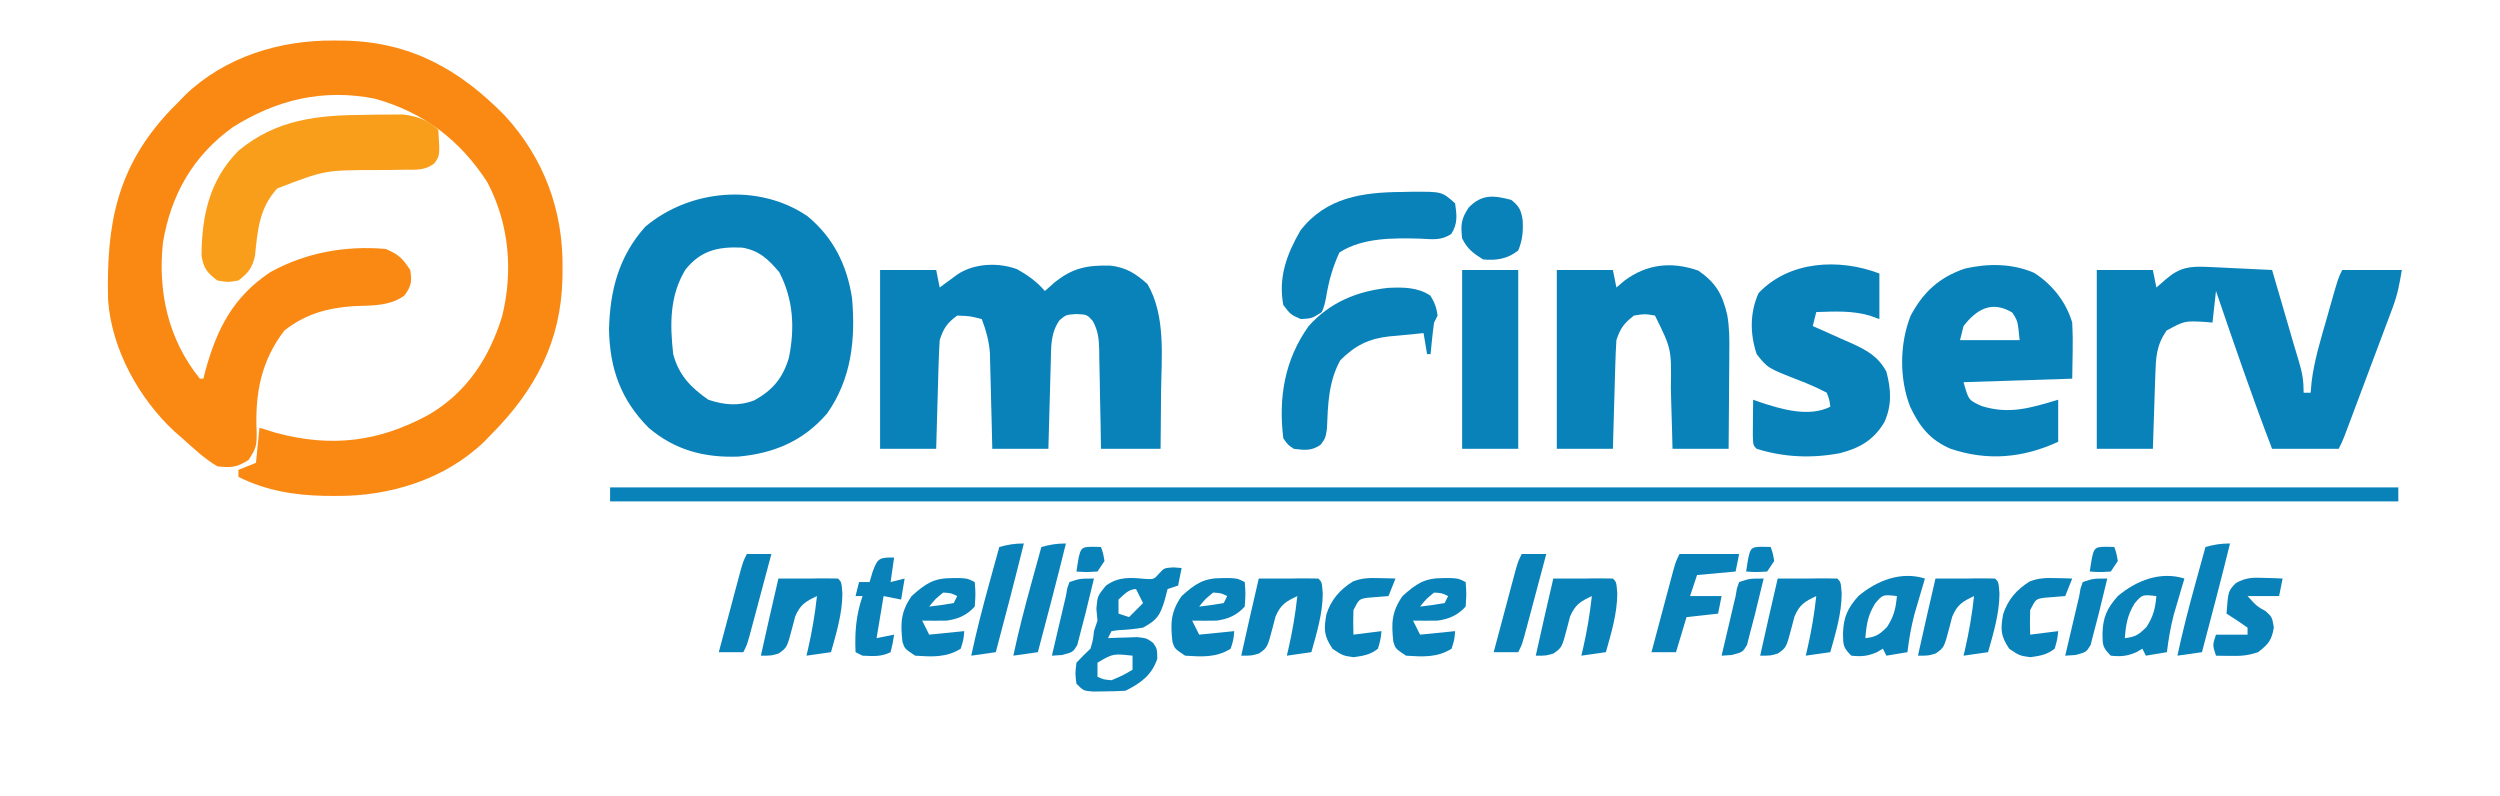 <?xml version="1.0" encoding="UTF-8"?>
<svg version="1.1" xmlns="http://www.w3.org/2000/svg" width="713" height="227">
<path d="M0 0 C1.003 0.008 2.005 0.015 3.038 0.023 C21.801 0.437 35.771 8.225 48.688 21.438 C59.806 33.548 65.301 48.414 65.125 64.75 C65.117 65.753 65.108 66.757 65.1 67.79 C64.691 85.861 57.369 99.711 44.688 112.438 C44.074 113.074 43.46 113.711 42.828 114.367 C31.517 125.243 15.766 130.033 0.375 129.875 C-0.621 129.871 -1.617 129.867 -2.643 129.863 C-11.338 129.695 -19.442 128.373 -27.312 124.438 C-27.312 123.778 -27.312 123.118 -27.312 122.438 C-24.837 121.448 -24.837 121.448 -22.312 120.438 C-21.983 117.138 -21.652 113.838 -21.312 110.438 C-19.766 110.912 -18.219 111.386 -16.625 111.875 C-0.809 116.133 12.722 114.483 26.969 106.715 C37.855 100.347 44.241 90.463 47.898 78.645 C51.076 65.728 49.929 52.277 43.688 40.438 C35.986 28.423 25.426 20.429 11.645 16.59 C-3.056 13.657 -16.414 16.816 -28.961 24.742 C-40.279 32.902 -46.571 43.974 -48.852 57.676 C-50.314 71.872 -47.324 85.234 -38.312 96.438 C-37.983 96.438 -37.653 96.438 -37.312 96.438 C-37.001 95.221 -37.001 95.221 -36.684 93.98 C-33.355 82.016 -28.776 73.136 -18.285 66.094 C-8.209 60.48 3.236 58.429 14.688 59.438 C18.428 61.04 19.419 62.035 21.688 65.438 C22.192 68.716 22.022 69.974 20.062 72.688 C15.781 75.843 10.604 75.527 5.438 75.75 C-2.093 76.309 -8.198 78 -14.188 82.688 C-20.814 91.263 -22.603 100.634 -22.125 111.375 C-22.051 115.319 -22.15 116.194 -24.438 119.625 C-27.852 121.777 -29.342 121.859 -33.312 121.438 C-37.027 119.249 -40.112 116.315 -43.312 113.438 C-44.019 112.825 -44.725 112.213 -45.453 111.582 C-55.69 102.131 -63.476 88.045 -64.49 73.981 C-65.005 52.366 -62.039 35.952 -46.547 19.68 C-45.441 18.57 -45.441 18.57 -44.312 17.438 C-43.699 16.801 -43.085 16.164 -42.453 15.508 C-31.146 4.635 -15.388 -0.164 0 0 Z " fill="#F98912" transform="translate(95.312,11.562)"/>
<path d="M0 0 C7.423 6.104 11.304 13.961 12.75 23.375 C13.792 35.162 12.598 46.438 5.625 56.312 C-1.117 64.149 -9.553 67.686 -19.648 68.59 C-29.343 68.972 -37.805 66.736 -45.246 60.387 C-53.205 52.397 -56.359 43.464 -56.562 32.312 C-56.286 21.206 -53.781 11.493 -46.227 3.047 C-33.53 -7.693 -13.867 -9.419 0 0 Z M-34.789 15.305 C-39.314 22.813 -39.198 30.93 -38.25 39.375 C-36.647 45.401 -33.264 48.854 -28.25 52.375 C-23.691 53.895 -19.588 54.28 -15.09 52.539 C-9.808 49.597 -6.974 46.168 -5.25 40.375 C-3.531 31.869 -3.976 23.761 -8 16 C-11.124 12.355 -13.721 9.785 -18.613 8.992 C-25.497 8.679 -30.409 9.813 -34.789 15.305 Z " fill="#0982BA" transform="translate(230.25,61.625)"/>
<path d="M0 0 C2.995 1.673 5.668 3.592 7.895 6.211 C8.781 5.427 9.668 4.643 10.582 3.836 C15.69 -0.348 19.913 -1.195 26.461 -1.039 C31.013 -0.571 33.791 1.23 37.145 4.211 C42.46 13.324 41.137 25.175 41.02 35.398 C41.009 36.938 41 38.478 40.992 40.018 C40.972 43.749 40.933 47.479 40.895 51.211 C35.285 51.211 29.675 51.211 23.895 51.211 C23.838 47.599 23.838 47.599 23.781 43.914 C23.735 41.577 23.684 39.241 23.632 36.904 C23.599 35.283 23.571 33.661 23.548 32.039 C23.514 29.705 23.462 27.372 23.406 25.039 C23.4 24.316 23.393 23.593 23.387 22.848 C23.296 19.735 23.054 17.504 21.55 14.749 C19.897 12.921 19.897 12.921 16.895 12.773 C13.935 12.968 13.935 12.968 12.082 14.523 C9.48 18.221 9.684 22.17 9.578 26.504 C9.557 27.21 9.537 27.916 9.515 28.643 C9.45 30.895 9.391 33.147 9.332 35.398 C9.289 36.926 9.245 38.454 9.201 39.982 C9.093 43.725 8.994 47.468 8.895 51.211 C3.615 51.211 -1.665 51.211 -7.105 51.211 C-7.154 49.043 -7.203 46.875 -7.254 44.641 C-7.308 42.526 -7.365 40.411 -7.423 38.296 C-7.461 36.833 -7.496 35.371 -7.527 33.908 C-7.573 31.798 -7.631 29.688 -7.691 27.578 C-7.739 25.677 -7.739 25.677 -7.787 23.738 C-8.101 20.265 -8.861 17.455 -10.105 14.211 C-13.411 13.357 -13.411 13.357 -17.105 13.211 C-20.051 15.381 -20.946 16.733 -22.105 20.211 C-22.257 22.566 -22.354 24.926 -22.422 27.285 C-22.443 27.969 -22.463 28.653 -22.485 29.357 C-22.55 31.538 -22.609 33.718 -22.668 35.898 C-22.711 37.378 -22.755 38.858 -22.799 40.338 C-22.907 43.962 -23.006 47.586 -23.105 51.211 C-28.385 51.211 -33.665 51.211 -39.105 51.211 C-39.105 34.381 -39.105 17.551 -39.105 0.211 C-33.825 0.211 -28.545 0.211 -23.105 0.211 C-22.775 1.861 -22.445 3.511 -22.105 5.211 C-21.635 4.862 -21.164 4.512 -20.68 4.152 C-20.057 3.697 -19.434 3.242 -18.793 2.773 C-18.178 2.321 -17.563 1.869 -16.93 1.402 C-12.136 -1.728 -5.312 -1.991 0 0 Z " fill="#0982BA" transform="translate(290.105,76.789)"/>
<path d="M0 0 C1.61 0.073 1.61 0.073 3.252 0.146 C4.372 0.203 5.491 0.259 6.645 0.316 C8.341 0.395 8.341 0.395 10.072 0.475 C12.867 0.604 15.662 0.739 18.457 0.879 C19.582 4.733 20.707 8.587 21.832 12.441 C22.149 13.527 22.466 14.613 22.793 15.732 C23.409 17.843 24.023 19.955 24.636 22.067 C25.124 23.74 25.62 25.411 26.13 27.078 C27.085 30.233 27.457 32.517 27.457 35.879 C28.117 35.879 28.777 35.879 29.457 35.879 C29.55 34.824 29.643 33.77 29.738 32.684 C30.496 26.631 32.275 20.853 33.957 15.004 C34.278 13.864 34.599 12.725 34.93 11.551 C37.305 3.184 37.305 3.184 38.457 0.879 C44.067 0.879 49.677 0.879 55.457 0.879 C54.787 4.902 54.264 7.81 52.891 11.476 C52.574 12.33 52.257 13.184 51.93 14.063 C51.588 14.967 51.247 15.87 50.895 16.801 C50.368 18.213 50.368 18.213 49.83 19.653 C48.711 22.647 47.584 25.638 46.457 28.629 C45.699 30.656 44.941 32.683 44.184 34.711 C42.8 38.408 41.415 42.105 40.023 45.8 C39.744 46.541 39.465 47.283 39.178 48.046 C38.457 49.879 38.457 49.879 37.457 51.879 C31.187 51.879 24.917 51.879 18.457 51.879 C12.749 37.007 7.606 21.951 2.457 6.879 C2.127 9.849 1.797 12.819 1.457 15.879 C0.793 15.821 0.129 15.763 -0.555 15.703 C-6.482 15.363 -6.482 15.363 -11.605 18.129 C-14.621 22.409 -14.689 26.001 -14.859 31.176 C-14.901 32.381 -14.943 33.586 -14.986 34.828 C-15.026 36.082 -15.065 37.337 -15.105 38.629 C-15.149 39.899 -15.192 41.168 -15.236 42.477 C-15.342 45.611 -15.443 48.745 -15.543 51.879 C-20.823 51.879 -26.103 51.879 -31.543 51.879 C-31.543 35.049 -31.543 18.219 -31.543 0.879 C-26.263 0.879 -20.983 0.879 -15.543 0.879 C-15.213 2.529 -14.883 4.179 -14.543 5.879 C-13.615 5.075 -12.687 4.27 -11.73 3.441 C-7.916 0.136 -4.972 -0.237 0 0 Z " fill="#0982BA" transform="translate(629.543,76.121)"/>
<path d="M0 0 C168.3 0 336.6 0 510 0 C510 1.32 510 2.64 510 4 C341.7 4 173.4 4 0 4 C0 2.68 0 1.36 0 0 Z " fill="#0982BA" transform="translate(174,139)"/>
<path d="M0 0 C4.987 3.444 6.843 6.718 8.228 12.594 C8.878 16.226 8.871 19.788 8.82 23.469 C8.817 24.256 8.815 25.044 8.812 25.856 C8.801 28.342 8.776 30.827 8.75 33.312 C8.74 35.01 8.731 36.708 8.723 38.406 C8.702 42.542 8.663 46.677 8.625 50.812 C3.345 50.812 -1.935 50.812 -7.375 50.812 C-7.424 48.884 -7.473 46.956 -7.523 44.969 C-7.598 42.417 -7.674 39.865 -7.75 37.312 C-7.781 36.044 -7.812 34.776 -7.844 33.469 C-7.668 22.324 -7.668 22.324 -12.375 12.812 C-15.29 12.312 -15.29 12.312 -18.375 12.812 C-21.223 15.045 -22.225 16.362 -23.375 19.812 C-23.527 22.168 -23.624 24.527 -23.691 26.887 C-23.712 27.571 -23.733 28.254 -23.754 28.959 C-23.82 31.139 -23.879 33.32 -23.938 35.5 C-23.981 36.98 -24.024 38.46 -24.068 39.939 C-24.176 43.564 -24.275 47.188 -24.375 50.812 C-29.655 50.812 -34.935 50.812 -40.375 50.812 C-40.375 33.983 -40.375 17.152 -40.375 -0.188 C-35.095 -0.188 -29.815 -0.188 -24.375 -0.188 C-24.045 1.462 -23.715 3.112 -23.375 4.812 C-22.653 4.194 -21.931 3.575 -21.188 2.938 C-14.742 -1.933 -7.622 -2.682 0 0 Z " fill="#0982BA" transform="translate(484.375,77.188)"/>
<path d="M0 0 C5.156 3.285 9.129 8.326 10.852 14.18 C10.99 16.998 11.041 19.683 10.977 22.492 C10.935 25.029 10.894 27.566 10.852 30.18 C-4.493 30.675 -4.493 30.675 -20.148 31.18 C-18.702 36.303 -18.702 36.303 -14.961 37.992 C-7.011 40.468 -0.908 38.479 6.852 36.18 C6.852 40.14 6.852 44.1 6.852 48.18 C-3.203 52.805 -13.292 53.737 -23.891 50.148 C-29.717 47.649 -32.731 43.803 -35.387 38.145 C-38.48 30.166 -38.399 20.193 -35.242 12.242 C-31.667 5.5 -27.07 1.277 -19.828 -1.199 C-13.219 -2.731 -6.298 -2.721 0 0 Z M-20.148 15.18 C-20.478 16.5 -20.808 17.82 -21.148 19.18 C-15.538 19.18 -9.928 19.18 -4.148 19.18 C-4.687 13.69 -4.687 13.69 -6.273 11.305 C-12.058 7.834 -16.418 10.352 -20.148 15.18 Z " fill="#0982BA" transform="translate(580.148,77.82)"/>
<path d="M0 0 C0 4.29 0 8.58 0 13 C-0.928 12.67 -1.856 12.34 -2.812 12 C-7.809 10.54 -12.843 10.832 -18 11 C-18.33 12.32 -18.66 13.64 -19 15 C-18.443 15.242 -17.886 15.485 -17.312 15.734 C-14.868 16.808 -12.434 17.902 -10 19 C-9.261 19.324 -8.523 19.647 -7.762 19.98 C-3.438 21.976 -0.349 23.678 2 28 C3.343 33.081 3.609 37.515 1.438 42.375 C-1.588 47.48 -5.589 49.792 -11.25 51.25 C-19.293 52.761 -27.168 52.444 -35 50 C-36 49 -36 49 -36.098 46.059 C-36.086 44.864 -36.074 43.669 -36.062 42.438 C-36.053 41.24 -36.044 40.042 -36.035 38.809 C-36.024 37.882 -36.012 36.955 -36 36 C-35.394 36.217 -34.788 36.433 -34.164 36.656 C-28.011 38.701 -20.167 41.083 -14 38 C-14.237 36.045 -14.237 36.045 -15 34 C-17.614 32.653 -20.082 31.546 -22.812 30.5 C-31.87 26.974 -31.87 26.974 -35 23 C-36.93 17.211 -36.966 11.125 -34.438 5.562 C-25.682 -3.642 -11.488 -4.376 0 0 Z " fill="#0982BA" transform="translate(536,78)"/>
<path d="M0 0 C1.215 -0.021 2.43 -0.041 3.682 -0.062 C4.858 -0.068 6.034 -0.073 7.246 -0.078 C8.848 -0.092 8.848 -0.092 10.482 -0.106 C14.246 0.329 17.816 1.503 20.562 4.25 C21.035 11.572 21.035 11.572 19.448 13.85 C16.681 15.905 14.476 15.636 11.059 15.656 C9.76 15.678 8.461 15.7 7.123 15.723 C5.749 15.733 4.374 15.743 3 15.75 C-11.784 15.766 -11.784 15.766 -25.375 21 C-30.532 26.625 -30.964 32.921 -31.715 40.262 C-32.562 43.765 -33.609 45.068 -36.438 47.25 C-39.438 47.75 -39.438 47.75 -42.438 47.25 C-45.379 45.039 -46.334 43.848 -46.969 40.184 C-46.866 28.714 -44.724 18.647 -36.438 10.25 C-25.535 1.199 -13.682 0.058 0 0 Z " fill="#F99E1B" transform="translate(104.438,32.75)"/>
<path d="M0 0 C5.28 0 10.56 0 16 0 C16 16.83 16 33.66 16 51 C10.72 51 5.44 51 0 51 C0 34.17 0 17.34 0 0 Z " fill="#0982BA" transform="translate(417,77)"/>
<path d="M0 0 C1.212 1.925 1.771 3.431 2.062 5.688 C1.732 6.348 1.403 7.008 1.062 7.688 C0.838 9.224 0.655 10.767 0.5 12.312 C0.416 13.13 0.332 13.947 0.246 14.789 C0.155 15.729 0.155 15.729 0.062 16.688 C-0.268 16.688 -0.598 16.688 -0.938 16.688 C-1.433 13.717 -1.433 13.717 -1.938 10.688 C-4.482 10.917 -7.021 11.17 -9.562 11.438 C-10.275 11.499 -10.988 11.561 -11.723 11.625 C-17.554 12.267 -21.467 14.217 -25.688 18.438 C-29.075 24.535 -29.225 31.233 -29.496 38.051 C-29.938 40.688 -29.938 40.688 -31.285 42.52 C-33.868 44.346 -35.871 44.071 -38.938 43.688 C-40.602 42.605 -40.602 42.605 -41.938 40.688 C-43.369 29.106 -41.561 18.314 -34.742 8.73 C-28.761 1.959 -20.892 -1.279 -12.027 -2.215 C-7.828 -2.411 -3.58 -2.425 0 0 Z " fill="#0982BA" transform="translate(407.938,84.312)"/>
<path d="M0 0 C0.894 -0.021 1.788 -0.041 2.709 -0.062 C11.306 -0.114 11.306 -0.114 15.062 3.25 C15.546 6.632 15.855 9.007 13.969 11.965 C11.04 13.94 8.545 13.459 5.062 13.312 C-2.556 13.115 -11.281 12.991 -17.938 17.25 C-19.908 21.571 -20.988 25.458 -21.75 30.125 C-22.219 32.379 -22.219 32.379 -22.938 34.25 C-25.75 36.062 -25.75 36.062 -28.938 36.25 C-31.812 35 -31.812 35 -33.938 32.25 C-35.415 24.332 -32.959 17.754 -29.062 11 C-21.733 1.514 -11.275 0.065 0 0 Z " fill="#0982BA" transform="translate(399.938,54.75)"/>
<path d="M0 0 C0.763 0.062 1.526 0.124 2.312 0.188 C1.982 1.837 1.653 3.487 1.312 5.188 C0.323 5.518 -0.667 5.848 -1.688 6.188 C-1.976 7.281 -2.265 8.374 -2.562 9.5 C-3.886 13.839 -4.747 15.008 -8.688 17.188 C-11.071 17.594 -13.382 17.81 -15.797 17.914 C-16.421 18.004 -17.045 18.095 -17.688 18.188 C-18.017 18.848 -18.348 19.508 -18.688 20.188 C-17.928 20.153 -17.169 20.118 -16.387 20.082 C-14.896 20.041 -14.896 20.041 -13.375 20 C-12.389 19.965 -11.403 19.93 -10.387 19.895 C-7.688 20.188 -7.688 20.188 -5.836 21.52 C-4.688 23.188 -4.688 23.188 -4.625 26.062 C-6.211 30.727 -9.263 32.975 -13.688 35.188 C-15.685 35.309 -17.687 35.363 -19.688 35.375 C-20.76 35.389 -21.832 35.403 -22.938 35.418 C-25.688 35.188 -25.688 35.188 -27.688 33.188 C-28.062 30.312 -28.062 30.312 -27.688 27.188 C-26.396 25.813 -25.062 24.479 -23.688 23.188 C-22.95 20.668 -22.95 20.668 -22.688 18.188 C-22.358 17.198 -22.027 16.207 -21.688 15.188 C-21.791 14.074 -21.894 12.96 -22 11.812 C-21.688 8.188 -21.688 8.188 -19.312 5.25 C-15.692 2.58 -12.292 2.892 -7.957 3.305 C-5.601 3.423 -5.601 3.423 -4.055 1.707 C-2.688 0.188 -2.688 0.188 0 0 Z M-15.688 9.188 C-15.688 10.508 -15.688 11.828 -15.688 13.188 C-14.697 13.518 -13.707 13.848 -12.688 14.188 C-11.367 12.867 -10.047 11.547 -8.688 10.188 C-9.348 8.867 -10.008 7.548 -10.688 6.188 C-12.827 6.188 -14.195 7.84 -15.688 9.188 Z M-21.688 27.188 C-21.688 28.508 -21.688 29.828 -21.688 31.188 C-19.986 31.992 -19.986 31.992 -17.688 32.188 C-14.47 30.829 -14.47 30.829 -11.688 29.188 C-11.688 27.867 -11.688 26.547 -11.688 25.188 C-17.274 24.583 -17.274 24.583 -21.688 27.188 Z " fill="#0982BA" transform="translate(334.688,161.812)"/>
<path d="M0 0 C-0.277 0.929 -0.554 1.859 -0.84 2.816 C-1.202 4.053 -1.564 5.289 -1.938 6.562 C-2.297 7.781 -2.657 8.999 -3.027 10.254 C-3.967 13.872 -4.547 17.299 -5 21 C-6.98 21.33 -8.96 21.66 -11 22 C-11.33 21.34 -11.66 20.68 -12 20 C-12.557 20.33 -13.114 20.66 -13.688 21 C-16.353 22.152 -18.124 22.303 -21 22 C-23.372 19.628 -23.32 18.994 -23.375 15.75 C-23.256 11.104 -22.131 8.543 -19 5 C-13.679 0.545 -6.835 -2.15 0 0 Z M-14.188 7.062 C-16.276 10.447 -16.692 13.068 -17 17 C-13.993 16.678 -12.992 15.992 -10.812 13.812 C-8.851 10.769 -8.332 8.573 -8 5 C-12.016 4.543 -12.016 4.543 -14.188 7.062 Z " fill="#0982BA" transform="translate(623,165)"/>
<path d="M0 0 C-0.277 0.929 -0.554 1.859 -0.84 2.816 C-1.202 4.053 -1.564 5.289 -1.938 6.562 C-2.297 7.781 -2.657 8.999 -3.027 10.254 C-3.967 13.872 -4.547 17.299 -5 21 C-6.98 21.33 -8.96 21.66 -11 22 C-11.33 21.34 -11.66 20.68 -12 20 C-12.557 20.33 -13.114 20.66 -13.688 21 C-16.353 22.152 -18.124 22.303 -21 22 C-23.372 19.628 -23.32 18.994 -23.375 15.75 C-23.256 11.104 -22.131 8.543 -19 5 C-13.679 0.545 -6.835 -2.15 0 0 Z M-14.188 7.062 C-16.276 10.447 -16.692 13.068 -17 17 C-13.993 16.678 -12.992 15.992 -10.812 13.812 C-8.851 10.769 -8.332 8.573 -8 5 C-12.016 4.543 -12.016 4.543 -14.188 7.062 Z " fill="#0982BA" transform="translate(549,165)"/>
<path d="M0 0 C3 0 6 0 9 0 C9.663 -0.012 10.325 -0.023 11.008 -0.035 C13.005 -0.061 15.003 -0.032 17 0 C18 1 18 1 18.25 4.312 C18.208 10.067 16.542 15.495 15 21 C12.69 21.33 10.38 21.66 8 22 C8.133 21.443 8.266 20.886 8.402 20.312 C9.582 15.214 10.432 10.202 11 5 C7.686 6.567 6.249 7.421 4.777 10.848 C4.5 11.909 4.223 12.969 3.938 14.062 C2.462 19.672 2.462 19.672 0.066 21.371 C-2 22 -2 22 -5 22 C-3.382 14.655 -1.699 7.327 0 0 Z " fill="#0982BA" transform="translate(552,165)"/>
<path d="M0 0 C3 0 6 0 9 0 C9.663 -0.012 10.325 -0.023 11.008 -0.035 C13.005 -0.061 15.003 -0.032 17 0 C18 1 18 1 18.25 4.312 C18.208 10.067 16.542 15.495 15 21 C12.69 21.33 10.38 21.66 8 22 C8.133 21.443 8.266 20.886 8.402 20.312 C9.582 15.214 10.432 10.202 11 5 C7.686 6.567 6.249 7.421 4.777 10.848 C4.5 11.909 4.223 12.969 3.938 14.062 C2.462 19.672 2.462 19.672 0.066 21.371 C-2 22 -2 22 -5 22 C-3.382 14.655 -1.699 7.327 0 0 Z " fill="#0982BA" transform="translate(507,165)"/>
<path d="M0 0 C3 0 6 0 9 0 C9.663 -0.012 10.325 -0.023 11.008 -0.035 C13.005 -0.061 15.003 -0.032 17 0 C18 1 18 1 18.25 4.312 C18.208 10.067 16.542 15.495 15 21 C12.69 21.33 10.38 21.66 8 22 C8.133 21.443 8.266 20.886 8.402 20.312 C9.582 15.214 10.432 10.202 11 5 C7.686 6.567 6.249 7.421 4.777 10.848 C4.5 11.909 4.223 12.969 3.938 14.062 C2.462 19.672 2.462 19.672 0.066 21.371 C-2 22 -2 22 -5 22 C-3.382 14.655 -1.699 7.327 0 0 Z " fill="#0982BA" transform="translate(443,165)"/>
<path d="M0 0 C3 0 6 0 9 0 C9.663 -0.012 10.325 -0.023 11.008 -0.035 C13.005 -0.061 15.003 -0.032 17 0 C18 1 18 1 18.25 4.312 C18.208 10.067 16.542 15.495 15 21 C12.69 21.33 10.38 21.66 8 22 C8.133 21.443 8.266 20.886 8.402 20.312 C9.582 15.214 10.432 10.202 11 5 C7.686 6.567 6.249 7.421 4.777 10.848 C4.5 11.909 4.223 12.969 3.938 14.062 C2.462 19.672 2.462 19.672 0.066 21.371 C-2 22 -2 22 -5 22 C-3.382 14.655 -1.699 7.327 0 0 Z " fill="#0982BA" transform="translate(359,165)"/>
<path d="M0 0 C3 0 6 0 9 0 C9.663 -0.012 10.325 -0.023 11.008 -0.035 C13.005 -0.061 15.003 -0.032 17 0 C18 1 18 1 18.25 4.312 C18.208 10.067 16.542 15.495 15 21 C12.69 21.33 10.38 21.66 8 22 C8.133 21.443 8.266 20.886 8.402 20.312 C9.582 15.214 10.432 10.202 11 5 C7.686 6.567 6.249 7.421 4.777 10.848 C4.5 11.909 4.223 12.969 3.938 14.062 C2.462 19.672 2.462 19.672 0.066 21.371 C-2 22 -2 22 -5 22 C-3.382 14.655 -1.699 7.327 0 0 Z " fill="#0982BA" transform="translate(222,165)"/>
<path d="M0 0 C1.191 -0.004 1.191 -0.004 2.406 -0.008 C4.5 0.125 4.5 0.125 6.5 1.125 C6.75 4.438 6.75 4.438 6.5 8.125 C4.153 10.64 1.872 11.643 -1.5 12.125 C-3.833 12.164 -6.167 12.17 -8.5 12.125 C-7.84 13.445 -7.18 14.765 -6.5 16.125 C-3.2 15.795 0.1 15.465 3.5 15.125 C3.312 17.5 3.312 17.5 2.5 20.125 C-1.59 22.728 -5.817 22.427 -10.5 22.125 C-13.5 20.125 -13.5 20.125 -14.117 18.172 C-14.706 12.93 -14.64 9.625 -11.5 5.125 C-7.606 1.611 -5.214 -0.017 0 0 Z M-2.5 4.125 C-4.771 5.979 -4.771 5.979 -6.5 8.125 C-4.157 7.869 -1.822 7.532 0.5 7.125 C0.83 6.465 1.16 5.805 1.5 5.125 C-0.281 4.261 -0.281 4.261 -2.5 4.125 Z " fill="#0982BA" transform="translate(411.5,164.875)"/>
<path d="M0 0 C1.191 -0.004 1.191 -0.004 2.406 -0.008 C4.5 0.125 4.5 0.125 6.5 1.125 C6.75 4.438 6.75 4.438 6.5 8.125 C4.153 10.64 1.872 11.643 -1.5 12.125 C-3.833 12.164 -6.167 12.17 -8.5 12.125 C-7.84 13.445 -7.18 14.765 -6.5 16.125 C-3.2 15.795 0.1 15.465 3.5 15.125 C3.312 17.5 3.312 17.5 2.5 20.125 C-1.59 22.728 -5.817 22.427 -10.5 22.125 C-13.5 20.125 -13.5 20.125 -14.117 18.172 C-14.706 12.93 -14.64 9.625 -11.5 5.125 C-7.606 1.611 -5.214 -0.017 0 0 Z M-2.5 4.125 C-4.771 5.979 -4.771 5.979 -6.5 8.125 C-4.157 7.869 -1.822 7.532 0.5 7.125 C0.83 6.465 1.16 5.805 1.5 5.125 C-0.281 4.261 -0.281 4.261 -2.5 4.125 Z " fill="#0982BA" transform="translate(348.5,164.875)"/>
<path d="M0 0 C1.191 -0.004 1.191 -0.004 2.406 -0.008 C4.5 0.125 4.5 0.125 6.5 1.125 C6.75 4.438 6.75 4.438 6.5 8.125 C4.153 10.64 1.872 11.643 -1.5 12.125 C-3.833 12.164 -6.167 12.17 -8.5 12.125 C-7.84 13.445 -7.18 14.765 -6.5 16.125 C-3.2 15.795 0.1 15.465 3.5 15.125 C3.312 17.5 3.312 17.5 2.5 20.125 C-1.59 22.728 -5.817 22.427 -10.5 22.125 C-13.5 20.125 -13.5 20.125 -14.117 18.172 C-14.706 12.93 -14.64 9.625 -11.5 5.125 C-7.606 1.611 -5.214 -0.017 0 0 Z M-2.5 4.125 C-4.771 5.979 -4.771 5.979 -6.5 8.125 C-4.157 7.869 -1.822 7.532 0.5 7.125 C0.83 6.465 1.16 5.805 1.5 5.125 C-0.281 4.261 -0.281 4.261 -2.5 4.125 Z " fill="#0982BA" transform="translate(271.5,164.875)"/>
<path d="M0 0 C5.61 0 11.22 0 17 0 C16.67 1.65 16.34 3.3 16 5 C12.37 5.33 8.74 5.66 5 6 C4.34 7.98 3.68 9.96 3 12 C5.97 12 8.94 12 12 12 C11.67 13.65 11.34 15.3 11 17 C8.03 17.33 5.06 17.66 2 18 C1.01 21.3 0.02 24.6 -1 28 C-3.31 28 -5.62 28 -8 28 C-6.858 23.707 -5.711 19.416 -4.562 15.125 C-4.237 13.902 -3.912 12.678 -3.576 11.418 C-3.264 10.251 -2.951 9.085 -2.629 7.883 C-2.341 6.804 -2.053 5.725 -1.756 4.614 C-1 2 -1 2 0 0 Z " fill="#0982BA" transform="translate(479,158)"/>
<path d="M0 0 C2.316 1.809 2.859 3.021 3.273 5.902 C3.428 9.091 3.217 11.471 2 14.438 C-1.07 16.836 -4.142 17.338 -8 17 C-10.86 15.235 -12.498 14.004 -14 11 C-14.43 7.128 -14.317 5.475 -12.125 2.188 C-8.359 -1.69 -5.032 -1.297 0 0 Z " fill="#0982BA" transform="translate(431,57)"/>
<path d="M0 0 C0.985 0.027 1.97 0.054 2.984 0.082 C3.732 0.117 4.48 0.152 5.25 0.188 C4.92 1.837 4.59 3.487 4.25 5.188 C1.28 5.188 -1.69 5.188 -4.75 5.188 C-2.056 8.124 -2.056 8.124 0.438 9.5 C2.25 11.188 2.25 11.188 2.75 14.125 C2.146 17.823 1.18 18.927 -1.75 21.188 C-4.632 22.148 -6.449 22.293 -9.438 22.25 C-10.65 22.236 -10.65 22.236 -11.887 22.223 C-12.502 22.211 -13.116 22.199 -13.75 22.188 C-14.75 19.188 -14.75 19.188 -13.75 16.188 C-10.78 16.188 -7.81 16.188 -4.75 16.188 C-4.75 15.527 -4.75 14.867 -4.75 14.188 C-6.711 12.798 -8.712 11.461 -10.75 10.188 C-10.261 3.708 -10.261 3.708 -8.062 1.469 C-5.177 -0.13 -3.277 -0.117 0 0 Z " fill="#0982BA" transform="translate(645.75,164.812)"/>
<path d="M0 0 C-0.33 2.31 -0.66 4.62 -1 7 C0.32 6.67 1.64 6.34 3 6 C2.67 7.98 2.34 9.96 2 12 C0.35 11.67 -1.3 11.34 -3 11 C-3.66 14.96 -4.32 18.92 -5 23 C-3.35 22.67 -1.7 22.34 0 22 C-0.375 24.438 -0.375 24.438 -1 27 C-3.739 28.37 -5.971 28.126 -9 28 C-9.66 27.67 -10.32 27.34 -11 27 C-11.236 21.222 -10.868 16.487 -9 11 C-9.66 11 -10.32 11 -11 11 C-10.67 9.68 -10.34 8.36 -10 7 C-9.01 7 -8.02 7 -7 7 C-6.567 5.546 -6.567 5.546 -6.125 4.062 C-4.663 0.082 -4.163 0 0 0 Z " fill="#0982BA" transform="translate(255,159)"/>
<path d="M0 0 C0.892 0.018 1.784 0.036 2.703 0.055 C3.716 0.089 3.716 0.089 4.75 0.125 C4.09 1.775 3.43 3.425 2.75 5.125 C-0.277 5.369 -0.277 5.369 -3.305 5.613 C-5.645 5.999 -5.645 5.999 -7.25 9.125 C-7.329 11.457 -7.338 13.793 -7.25 16.125 C-4.61 15.795 -1.97 15.465 0.75 15.125 C0.5 17.5 0.5 17.5 -0.25 20.125 C-2.536 21.903 -4.32 22.135 -7.188 22.562 C-10.25 22.125 -10.25 22.125 -13.188 20.188 C-15.696 16.463 -15.72 14.659 -14.965 10.344 C-13.616 6.158 -11.17 3.328 -7.41 0.973 C-4.804 -0.05 -2.79 -0.073 0 0 Z " fill="#0982BA" transform="translate(586.25,164.875)"/>
<path d="M0 0 C0.892 0.018 1.784 0.036 2.703 0.055 C3.716 0.089 3.716 0.089 4.75 0.125 C4.09 1.775 3.43 3.425 2.75 5.125 C-0.277 5.369 -0.277 5.369 -3.305 5.613 C-5.645 5.999 -5.645 5.999 -7.25 9.125 C-7.329 11.457 -7.338 13.793 -7.25 16.125 C-4.61 15.795 -1.97 15.465 0.75 15.125 C0.5 17.5 0.5 17.5 -0.25 20.125 C-2.536 21.903 -4.32 22.135 -7.188 22.562 C-10.25 22.125 -10.25 22.125 -13.188 20.188 C-15.696 16.463 -15.72 14.659 -14.965 10.344 C-13.616 6.158 -11.17 3.328 -7.41 0.973 C-4.804 -0.05 -2.79 -0.073 0 0 Z " fill="#0982BA" transform="translate(393.25,164.875)"/>
<path d="M0 0 C-2.545 10.366 -5.269 20.682 -8 31 C-10.31 31.33 -12.62 31.66 -15 32 C-13.525 25.074 -11.763 18.262 -9.875 11.438 C-9.459 9.924 -9.459 9.924 -9.035 8.381 C-8.359 5.92 -7.68 3.46 -7 1 C-4.509 0.313 -2.621 0 0 0 Z " fill="#0982BA" transform="translate(636,155)"/>
<path d="M0 0 C-2.545 10.366 -5.269 20.682 -8 31 C-10.31 31.33 -12.62 31.66 -15 32 C-13.525 25.074 -11.763 18.262 -9.875 11.438 C-9.459 9.924 -9.459 9.924 -9.035 8.381 C-8.359 5.92 -7.68 3.46 -7 1 C-4.509 0.313 -2.621 0 0 0 Z " fill="#0982BA" transform="translate(304,155)"/>
<path d="M0 0 C-2.545 10.366 -5.269 20.682 -8 31 C-10.31 31.33 -12.62 31.66 -15 32 C-13.525 25.074 -11.763 18.262 -9.875 11.438 C-9.459 9.924 -9.459 9.924 -9.035 8.381 C-8.359 5.92 -7.68 3.46 -7 1 C-4.509 0.313 -2.621 0 0 0 Z " fill="#0982BA" transform="translate(292,155)"/>
<path d="M0 0 C2.31 0 4.62 0 7 0 C5.858 4.293 4.711 8.584 3.562 12.875 C3.237 14.098 2.912 15.322 2.576 16.582 C2.264 17.749 1.951 18.915 1.629 20.117 C1.197 21.735 1.197 21.735 0.756 23.386 C0 26 0 26 -1 28 C-3.31 28 -5.62 28 -8 28 C-6.858 23.707 -5.711 19.416 -4.562 15.125 C-4.237 13.902 -3.912 12.678 -3.576 11.418 C-3.264 10.251 -2.951 9.085 -2.629 7.883 C-2.341 6.804 -2.053 5.725 -1.756 4.614 C-1 2 -1 2 0 0 Z " fill="#0982BA" transform="translate(434,158)"/>
<path d="M0 0 C2.31 0 4.62 0 7 0 C5.858 4.293 4.711 8.584 3.562 12.875 C3.237 14.098 2.912 15.322 2.576 16.582 C2.264 17.749 1.951 18.915 1.629 20.117 C1.197 21.735 1.197 21.735 0.756 23.386 C0 26 0 26 -1 28 C-3.31 28 -5.62 28 -8 28 C-6.858 23.707 -5.711 19.416 -4.562 15.125 C-4.237 13.902 -3.912 12.678 -3.576 11.418 C-3.264 10.251 -2.951 9.085 -2.629 7.883 C-2.341 6.804 -2.053 5.725 -1.756 4.614 C-1 2 -1 2 0 0 Z " fill="#0982BA" transform="translate(213,158)"/>
<path d="M0 0 C-0.621 2.564 -1.246 5.126 -1.875 7.688 C-2.049 8.409 -2.223 9.13 -2.402 9.873 C-2.908 11.924 -3.448 13.962 -4 16 C-4.25 16.976 -4.5 17.952 -4.758 18.957 C-6 21 -6 21 -9.125 21.812 C-10.074 21.874 -11.023 21.936 -12 22 C-11.355 19.25 -10.709 16.5 -10.062 13.75 C-9.88 12.973 -9.698 12.195 -9.51 11.395 C-9.333 10.64 -9.155 9.886 -8.973 9.109 C-8.729 8.072 -8.729 8.072 -8.481 7.015 C-8.243 6.017 -8.243 6.017 -8 5 C-7.877 4.276 -7.754 3.552 -7.627 2.806 C-7.42 2.21 -7.213 1.614 -7 1 C-4 0 -4 0 0 0 Z " fill="#0982BA" transform="translate(601,165)"/>
<path d="M0 0 C-0.621 2.564 -1.246 5.126 -1.875 7.688 C-2.049 8.409 -2.223 9.13 -2.402 9.873 C-2.908 11.924 -3.448 13.962 -4 16 C-4.25 16.976 -4.5 17.952 -4.758 18.957 C-6 21 -6 21 -9.125 21.812 C-10.074 21.874 -11.023 21.936 -12 22 C-11.355 19.25 -10.709 16.5 -10.062 13.75 C-9.88 12.973 -9.698 12.195 -9.51 11.395 C-9.333 10.64 -9.155 9.886 -8.973 9.109 C-8.729 8.072 -8.729 8.072 -8.481 7.015 C-8.243 6.017 -8.243 6.017 -8 5 C-7.877 4.276 -7.754 3.552 -7.627 2.806 C-7.42 2.21 -7.213 1.614 -7 1 C-4 0 -4 0 0 0 Z " fill="#0982BA" transform="translate(503,165)"/>
<path d="M0 0 C-0.621 2.564 -1.246 5.126 -1.875 7.688 C-2.049 8.409 -2.223 9.13 -2.402 9.873 C-2.908 11.924 -3.448 13.962 -4 16 C-4.25 16.976 -4.5 17.952 -4.758 18.957 C-6 21 -6 21 -9.125 21.812 C-10.074 21.874 -11.023 21.936 -12 22 C-11.355 19.25 -10.709 16.5 -10.062 13.75 C-9.88 12.973 -9.698 12.195 -9.51 11.395 C-9.333 10.64 -9.155 9.886 -8.973 9.109 C-8.729 8.072 -8.729 8.072 -8.481 7.015 C-8.243 6.017 -8.243 6.017 -8 5 C-7.877 4.276 -7.754 3.552 -7.627 2.806 C-7.42 2.21 -7.213 1.614 -7 1 C-4 0 -4 0 0 0 Z " fill="#0982BA" transform="translate(312,165)"/>
<path d="M0 0 C1.207 0.031 1.207 0.031 2.438 0.062 C3.062 1.875 3.062 1.875 3.438 4.062 C2.447 5.548 2.447 5.548 1.438 7.062 C-1.688 7.25 -1.688 7.25 -4.562 7.062 C-3.523 0.086 -3.523 0.086 0 0 Z " fill="#0982BA" transform="translate(600.562,155.938)"/>
<path d="M0 0 C1.207 0.031 1.207 0.031 2.438 0.062 C3.062 1.875 3.062 1.875 3.438 4.062 C2.447 5.548 2.447 5.548 1.438 7.062 C-1.688 7.25 -1.688 7.25 -4.562 7.062 C-3.523 0.086 -3.523 0.086 0 0 Z " fill="#0982BA" transform="translate(502.562,155.938)"/>
<path d="M0 0 C1.207 0.031 1.207 0.031 2.438 0.062 C3.062 1.875 3.062 1.875 3.438 4.062 C2.447 5.548 2.447 5.548 1.438 7.062 C-1.688 7.25 -1.688 7.25 -4.562 7.062 C-3.523 0.086 -3.523 0.086 0 0 Z " fill="#0982BA" transform="translate(311.562,155.938)"/>
</svg>
